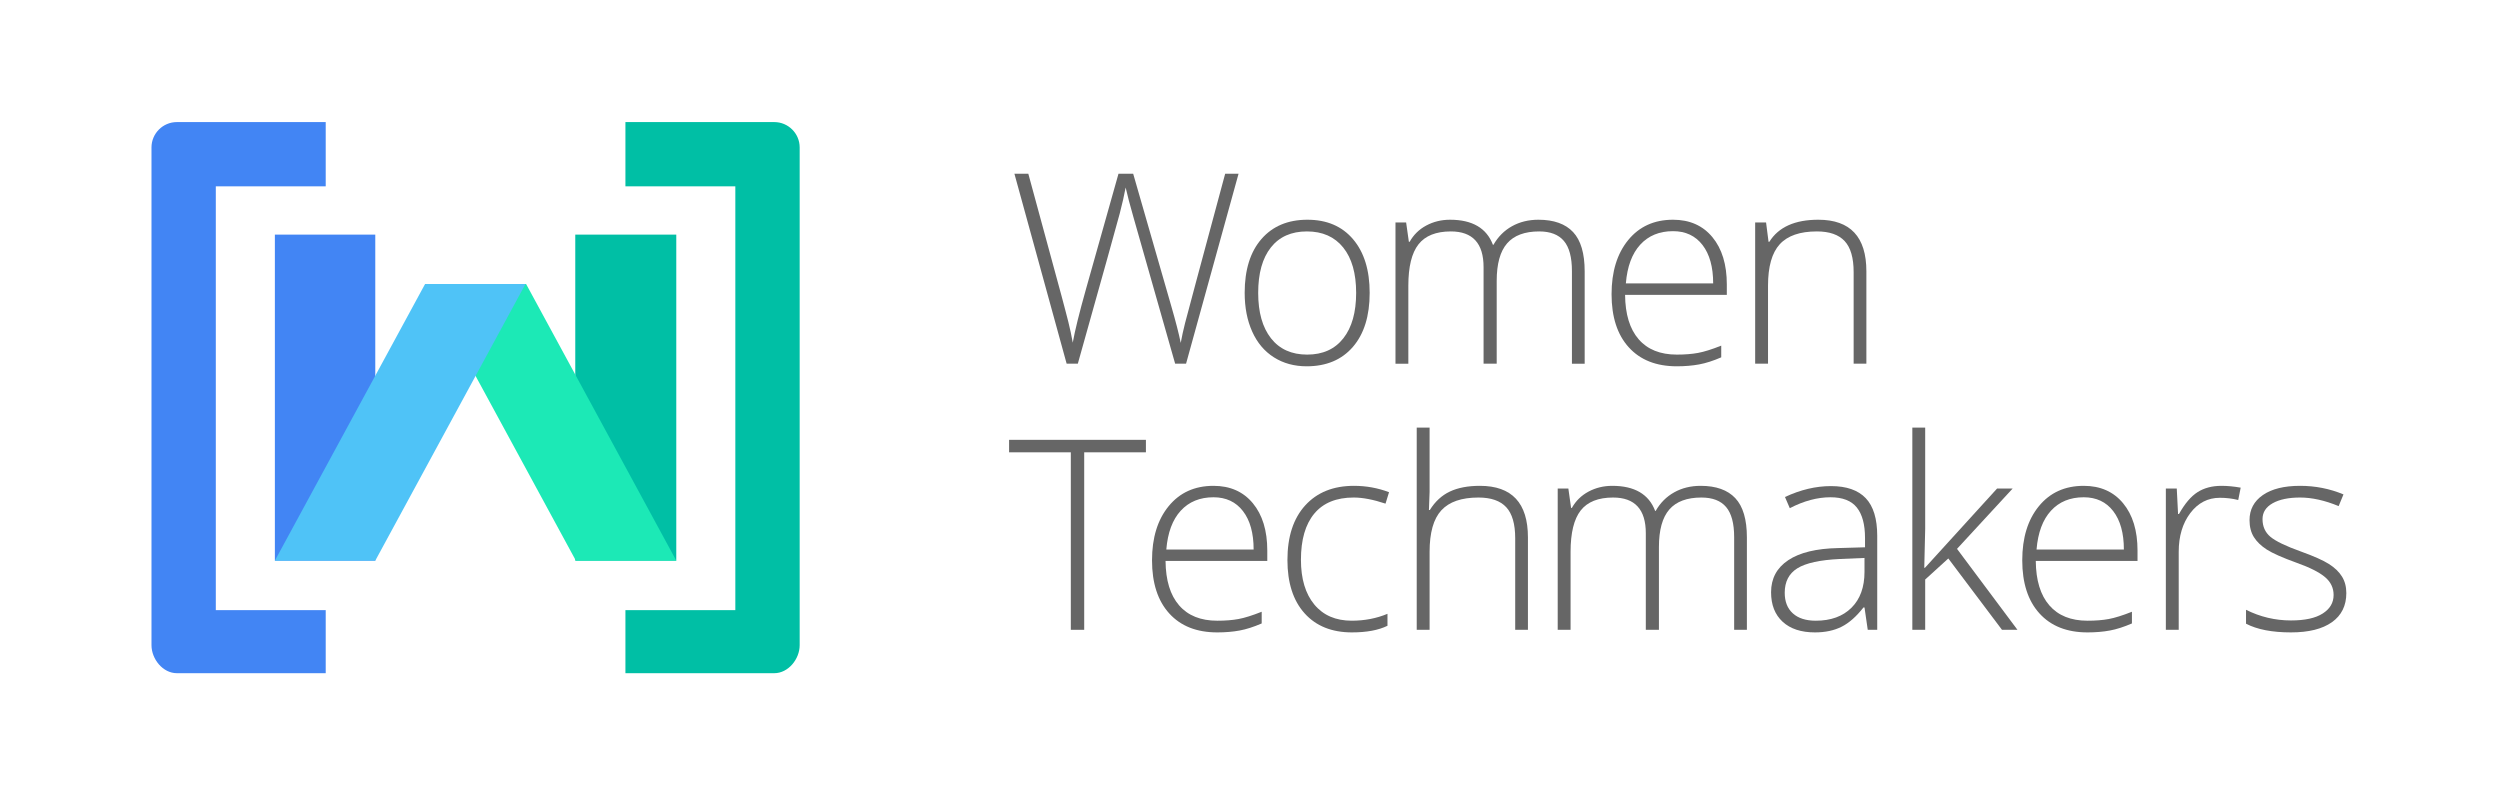 <?xml version="1.0" encoding="UTF-8" standalone="no"?>
<!-- Created with Inkscape (http://www.inkscape.org/) -->

<svg
   xmlns:dc="http://purl.org/dc/elements/1.1/"
   xmlns:cc="http://creativecommons.org/ns#"
   xmlns:rdf="http://www.w3.org/1999/02/22-rdf-syntax-ns#"
   xmlns:svg="http://www.w3.org/2000/svg"
   xmlns="http://www.w3.org/2000/svg"
   xmlns:sodipodi="http://sodipodi.sourceforge.net/DTD/sodipodi-0.dtd"
   xmlns:inkscape="http://www.inkscape.org/namespaces/inkscape"
   id="svg4225"
   version="1.1"
   inkscape:version="0.91 r13725"
   xml:space="preserve"
   width="1185.412"
   height="377.087"
   viewBox="0 0 1185.412 377.087"
   sodipodi:docname="logo.svg"><rect x="0" y="0" width="1185.412" height="377.087" fill="#333333" stroke="none"/><defs
     id="defs4229" /><sodipodi:namedview
     pagecolor="#ffffff"
     bordercolor="#666666"
     borderopacity="1"
     objecttolerance="10"
     gridtolerance="10"
     guidetolerance="10"
     inkscape:pageopacity="0"
     inkscape:pageshadow="2"
     inkscape:window-width="1366"
     inkscape:window-height="719"
     id="namedview4227"
     showgrid="false"
     inkscape:zoom="0.58207587"
     inkscape:cx="592.70624"
     inkscape:cy="188.54375"
     inkscape:window-x="0"
     inkscape:window-y="1"
     inkscape:window-maximized="1"
     inkscape:current-layer="g4233" /><g
     id="g4233"
     inkscape:groupmode="layer"
     inkscape:label="WT_logo_2lines_pos"
     transform="matrix(1.25,0,0,-1.25,0,377.087)"><g
       id="g4235"
       transform="scale(0.24,0.24)"><path
         d="m 0,0 3951.39,0 0,1256.95 L 0,1256.95 0,0 Z"
         style="fill:#ffffff;fill-opacity:1;fill-rule:nonzero;stroke:none"
         id="path4237"
         inkscape:connector-curvature="0" /><path
         d="m 1874.62,682.113 -17.24,0 -65.94,231.653 c -5.47,19.031 -9.57,34.636 -12.3,46.824 -2.2,-11.914 -5.33,-25.61 -9.35,-41.074 -4.04,-15.469 -26.12,-94.606 -66.24,-237.403 l -17.67,0 -82.56,300.246 21.98,0 52.59,-193.457 c 2.04,-7.797 3.97,-15.027 5.74,-21.668 1.77,-6.636 3.39,-12.867 4.83,-18.687 1.43,-5.813 2.74,-11.43 3.9,-16.848 1.18,-5.398 2.23,-10.84 3.18,-16.324 3.29,18.621 10.28,46.895 20.95,84.828 l 51.33,182.156 23.22,0 60.17,-209.066 c 6.98,-24.098 11.99,-43.535 14.99,-58.316 1.77,9.847 4.07,20.332 6.88,31.414 2.81,11.086 23.92,89.746 63.36,235.968 l 21.15,0 -82.97,-300.246"
         style="fill:#666666;fill-opacity:1;fill-rule:nonzero;stroke:none"
         id="path4239"
         inkscape:connector-curvature="0" /><path
         d="m 1988.63,794.039 c 0,-30.676 6.75,-54.601 20.23,-71.773 13.49,-17.192 32.56,-25.774 57.19,-25.774 24.64,0 43.71,8.582 57.2,25.774 13.48,17.172 20.21,41.097 20.21,71.773 0,30.797 -6.79,54.695 -20.41,71.676 -13.64,16.973 -32.76,25.465 -57.4,25.465 -24.66,0 -43.65,-8.457 -57,-25.367 -13.35,-16.915 -20.02,-40.84 -20.02,-71.774 z m 176.2,0 c 0,-36.426 -8.82,-64.867 -26.48,-85.336 -17.67,-20.465 -42.03,-30.695 -73.12,-30.695 -19.57,0 -36.84,4.719 -51.74,14.168 -14.94,9.449 -26.38,23.004 -34.31,40.664 -7.94,17.652 -11.91,38.055 -11.91,61.199 0,36.414 8.82,64.785 26.49,85.121 17.67,20.332 41.89,30.504 72.7,30.504 30.66,0 54.74,-10.309 72.2,-30.91 17.46,-20.613 26.17,-48.852 26.17,-84.715"
         style="fill:#666666;fill-opacity:1;fill-rule:nonzero;stroke:none"
         id="path4241"
         inkscape:connector-curvature="0" /><path
         d="m 2484.52,682.113 0,146.426 c 0,21.766 -4.26,37.649 -12.73,47.645 -8.5,10 -21.5,14.996 -39.03,14.996 -22.87,0 -39.78,-6.301 -50.72,-18.899 -10.96,-12.597 -16.43,-32.383 -16.43,-59.347 l 0,-130.821 -20.75,0 0,152.586 c 0,37.653 -17.25,56.481 -51.76,56.481 -23.4,0 -40.44,-6.821 -51.12,-20.442 -10.69,-13.625 -16.03,-35.418 -16.03,-65.406 l 0,-123.219 -20.32,0 0,223.235 16.83,0 4.33,-30.602 1.22,0 c 6.17,11.09 14.91,19.68 26.28,25.774 11.36,6.089 23.9,9.144 37.58,9.144 35.19,0 57.79,-13.215 67.78,-39.644 l 0.82,0 c 7.26,12.73 17.01,22.527 29.27,29.375 12.26,6.839 26.18,10.269 41.79,10.269 24.36,0 42.66,-6.516 54.83,-19.516 12.18,-13.011 18.29,-33.679 18.29,-62.015 l 0,-146.02 -20.13,0"
         style="fill:#666666;fill-opacity:1;fill-rule:nonzero;stroke:none"
         id="path4243"
         inkscape:connector-curvature="0" /><path
         d="m 2644.3,891.586 c -21.5,0 -38.75,-7.082 -51.76,-21.258 -13,-14.168 -20.61,-34.605 -22.79,-61.305 l 138,0 c 0,25.879 -5.6,46.11 -16.83,60.688 -11.23,14.582 -26.78,21.875 -46.62,21.875 z m 5.95,-213.578 c -32.46,0 -57.74,9.988 -75.87,29.984 -18.15,19.985 -27.22,47.985 -27.22,83.992 0,35.598 8.77,64.106 26.29,85.539 17.51,21.418 41.13,32.141 70.85,32.141 26.27,0 47.02,-9.18 62.22,-27.527 15.19,-18.352 22.8,-43.266 22.8,-74.754 l 0,-16.43 -160.8,0 c 0.27,-30.66 7.42,-54.078 21.46,-70.226 14.02,-16.164 34.11,-24.235 60.27,-24.235 12.73,0 23.93,0.883 33.58,2.668 9.65,1.774 21.88,5.613 36.66,11.5 l 0,-18.484 c -12.6,-5.481 -24.24,-9.211 -34.91,-11.188 -10.69,-1.988 -22.46,-2.98 -35.33,-2.98"
         style="fill:#666666;fill-opacity:1;fill-rule:nonzero;stroke:none"
         id="path4245"
         inkscape:connector-curvature="0" /><path
         d="m 2929.77,682.113 0,144.785 c 0,22.45 -4.71,38.774 -14.17,48.977 -9.45,10.199 -24.1,15.305 -43.94,15.305 -26.7,0 -46.25,-6.75 -58.64,-20.239 -12.38,-13.484 -18.58,-35.355 -18.58,-65.609 l 0,-123.219 -20.32,0 0,223.235 17.23,0 3.92,-30.602 1.23,0 c 14.5,23.274 40.31,34.918 77.41,34.918 50.66,0 75.99,-27.18 75.99,-81.531 l 0,-146.02 -20.13,0"
         style="fill:#666666;fill-opacity:1;fill-rule:nonzero;stroke:none"
         id="path4247"
         inkscape:connector-curvature="0" /><path
         d="m 1713.63,261.52 -21.15,0 0,280.535 -97.57,0 0,19.711 216.26,0 0,-19.711 -97.54,0 0,-280.535"
         style="fill:#666666;fill-opacity:1;fill-rule:nonzero;stroke:none"
         id="path4249"
         inkscape:connector-curvature="0" /><path
         d="m 1917.98,470.992 c -21.49,0 -38.75,-7.078 -51.76,-21.254 -13.01,-14.172 -20.61,-34.609 -22.79,-61.304 l 138,0 c 0,25.879 -5.61,46.105 -16.84,60.683 -11.23,14.582 -26.77,21.875 -46.61,21.875 z m 5.96,-213.578 c -32.46,0 -57.76,9.988 -75.88,29.984 -18.15,19.981 -27.23,47.981 -27.23,83.997 0,35.597 8.77,64.109 26.3,85.535 17.51,21.422 41.13,32.14 70.85,32.14 26.28,0 47.02,-9.179 62.22,-27.523 15.19,-18.352 22.8,-43.27 22.8,-74.75 l 0,-16.434 -160.8,0 c 0.26,-30.668 7.42,-54.086 21.46,-70.234 14.02,-16.164 34.11,-24.231 60.28,-24.231 12.72,0 23.92,0.887 33.56,2.665 9.66,1.773 21.89,5.617 36.67,11.503 l 0,-18.484 c -12.6,-5.48 -24.24,-9.207 -34.91,-11.191 -10.69,-1.981 -22.46,-2.977 -35.32,-2.977"
         style="fill:#666666;fill-opacity:1;fill-rule:nonzero;stroke:none"
         id="path4251"
         inkscape:connector-curvature="0" /><path
         d="m 2136.93,257.414 c -31.93,0 -56.91,10.059 -74.98,30.188 -18.07,20.128 -27.1,48.195 -27.1,84.195 0,36.969 9.38,65.758 28.14,86.367 18.74,20.598 44.42,30.906 77.01,30.906 19.3,0 37.78,-3.363 55.45,-10.066 l -5.56,-18.078 c -19.3,6.437 -36.08,9.66 -50.31,9.66 -27.37,0 -48.12,-8.457 -62.22,-25.363 -14.1,-16.918 -21.15,-41.246 -21.15,-73.012 0,-30.113 7.05,-53.707 21.15,-70.75 14.1,-17.047 33.81,-25.563 59.13,-25.563 20.28,0 39.11,3.622 56.49,10.879 l 0,-18.894 c -14.24,-6.985 -32.93,-10.469 -56.05,-10.469"
         style="fill:#666666;fill-opacity:1;fill-rule:nonzero;stroke:none"
         id="path4253"
         inkscape:connector-curvature="0" /><path
         d="m 2394.85,261.52 0,144.789 c 0,22.449 -4.72,38.773 -14.16,48.976 -9.46,10.199 -24.09,15.301 -43.96,15.301 -26.69,0 -46.23,-6.754 -58.63,-20.234 -12.39,-13.481 -18.56,-35.356 -18.56,-65.61 l 0,-123.222 -20.35,0 0,319.546 20.35,0 0,-101.652 -1.05,-28.543 1.44,0 c 8.34,13.418 18.89,23.137 31.63,29.152 12.73,6.032 28.55,9.047 47.45,9.047 50.64,0 75.97,-27.179 75.97,-81.527 l 0,-146.023 -20.13,0"
         style="fill:#666666;fill-opacity:1;fill-rule:nonzero;stroke:none"
         id="path4255"
         inkscape:connector-curvature="0" /><path
         d="m 2740.92,261.52 0,146.425 c 0,21.766 -4.23,37.645 -12.73,47.645 -8.48,9.996 -21.5,14.996 -39,14.996 -22.87,0 -39.78,-6.297 -50.74,-18.898 -10.95,-12.598 -16.43,-32.375 -16.43,-59.348 l 0,-130.82 -20.73,0 0,152.589 c 0,37.649 -17.26,56.477 -51.76,56.477 -23.42,0 -40.46,-6.816 -51.15,-20.438 -10.67,-13.628 -16,-35.421 -16,-65.406 l 0,-123.222 -20.34,0 0,223.234 16.84,0 4.31,-30.602 1.23,0 c 6.17,11.09 14.93,19.68 26.29,25.782 11.37,6.082 23.89,9.136 37.58,9.136 35.2,0 57.78,-13.215 67.77,-39.644 l 0.83,0 c 7.24,12.734 17,22.531 29.27,29.379 12.24,6.836 26.16,10.265 41.79,10.265 24.37,0 42.65,-6.511 54.82,-19.515 12.19,-13.012 18.28,-33.68 18.28,-62.012 l 0,-146.023 -20.13,0"
         style="fill:#666666;fill-opacity:1;fill-rule:nonzero;stroke:none"
         id="path4257"
         inkscape:connector-curvature="0" /><path
         d="m 2869.93,275.898 c 23.82,0 42.61,6.809 56.36,20.426 13.75,13.629 20.64,32.559 20.64,56.789 l 0,21.977 -39.02,-1.645 c -31.36,-1.511 -53.7,-6.402 -67.05,-14.687 -13.35,-8.285 -20.02,-21.188 -20.02,-38.707 0,-13.969 4.29,-24.824 12.83,-32.555 8.55,-7.734 20.64,-11.598 36.26,-11.598 z m 82.13,-14.378 -5.13,35.328 -1.64,0 c -11.24,-14.383 -22.76,-24.551 -34.6,-30.5 -11.85,-5.957 -25.86,-8.934 -41.99,-8.934 -21.93,0 -38.98,5.606 -51.15,16.836 -12.19,11.223 -18.28,26.766 -18.28,46.617 0,21.774 9.07,38.68 27.22,50.731 18.13,12.047 44.38,18.414 78.76,19.097 l 42.5,1.235 0,14.781 c 0,21.219 -4.32,37.246 -12.93,48.062 -8.63,10.813 -22.53,16.219 -41.7,16.219 -20.67,0 -42.09,-5.75 -64.29,-17.25 l -7.58,17.668 c 24.5,11.492 48.73,17.242 72.7,17.242 24.5,0 42.82,-6.363 54.94,-19.097 12.11,-12.731 18.16,-32.578 18.16,-59.559 l 0,-148.476 -14.99,0"
         style="fill:#666666;fill-opacity:1;fill-rule:nonzero;stroke:none"
         id="path4259"
         inkscape:connector-curvature="0" /><path
         d="m 3042.44,359.48 113.99,125.274 24.63,0 -87.9,-95.293 95.51,-127.941 -24.45,0 -84.82,112.742 -36.55,-33.266 0,-79.476 -20.32,0 0,319.546 20.32,0 0,-160.187 -1.45,-61.399 1.04,0"
         style="fill:#666666;fill-opacity:1;fill-rule:nonzero;stroke:none"
         id="path4261"
         inkscape:connector-curvature="0" /><path
         d="m 3293.42,470.992 c -21.5,0 -38.74,-7.078 -51.74,-21.254 -13.01,-14.172 -20.62,-34.609 -22.81,-61.304 l 138.02,0 c 0,25.879 -5.63,46.105 -16.85,60.683 -11.22,14.582 -26.77,21.875 -46.62,21.875 z m 5.95,-213.578 c -32.44,0 -57.73,9.988 -75.87,29.984 -18.15,19.981 -27.23,47.981 -27.23,83.997 0,35.597 8.77,64.109 26.3,85.535 17.53,21.422 41.14,32.14 70.85,32.14 26.29,0 47.03,-9.179 62.24,-27.523 15.19,-18.352 22.79,-43.27 22.79,-74.75 l 0,-16.434 -160.81,0 c 0.26,-30.668 7.43,-54.086 21.46,-70.234 14.03,-16.164 34.13,-24.231 60.27,-24.231 12.74,0 23.94,0.887 33.59,2.665 9.65,1.773 21.87,5.617 36.66,11.503 l 0,-18.484 c -12.6,-5.48 -24.23,-9.207 -34.92,-11.191 -10.68,-1.981 -22.47,-2.977 -35.33,-2.977"
         style="fill:#666666;fill-opacity:1;fill-rule:nonzero;stroke:none"
         id="path4263"
         inkscape:connector-curvature="0" /><path
         d="m 3511.13,489.07 c 9.45,0 19.58,-0.961 30.39,-2.879 l -3.89,-19.511 c -9.33,2.328 -18.98,3.496 -28.97,3.496 -19.03,0 -34.64,-8.086 -46.84,-24.238 -12.16,-16.161 -18.25,-36.559 -18.25,-61.196 l 0,-123.222 -20.34,0 0,223.234 17.26,0 2.05,-40.246 1.43,0 c 9.17,16.418 18.96,27.957 29.38,34.601 10.4,6.637 23,9.961 37.78,9.961"
         style="fill:#666666;fill-opacity:1;fill-rule:nonzero;stroke:none"
         id="path4265"
         inkscape:connector-curvature="0" /><path
         d="m 3708.49,319.633 c 0,-19.985 -7.6,-35.356 -22.79,-46.11 -15.2,-10.746 -36.75,-16.109 -64.69,-16.109 -29.85,0 -53.53,4.586 -71.06,13.758 l 0,21.973 c 22.44,-11.227 46.14,-16.84 71.06,-16.84 22.04,0 38.78,3.656 50.2,10.988 11.45,7.32 17.17,17.078 17.17,29.27 0,11.222 -4.56,20.671 -13.65,28.332 -9.12,7.668 -24.09,15.203 -44.89,22.597 -22.33,8.074 -37.98,15.016 -47.02,20.84 -9.03,5.82 -15.85,12.391 -20.44,19.723 -4.58,7.312 -6.88,16.254 -6.88,26.793 0,16.707 7.02,29.91 21.04,39.64 14.05,9.715 33.65,14.582 58.85,14.582 24.09,0 46.96,-4.515 68.59,-13.562 l -7.61,-18.481 c -21.89,9.039 -42.22,13.559 -60.98,13.559 -18.21,0 -32.65,-3.012 -43.35,-9.039 -10.66,-6.024 -16,-14.375 -16,-25.055 0,-11.633 4.14,-20.949 12.42,-27.929 8.29,-6.985 24.47,-14.786 48.56,-23.415 20.13,-7.257 34.79,-13.793 43.96,-19.609 9.17,-5.816 16.06,-12.426 20.63,-19.824 4.59,-7.387 6.88,-16.086 6.88,-26.082"
         style="fill:#666666;fill-opacity:1;fill-rule:nonzero;stroke:none"
         id="path4267"
         inkscape:connector-curvature="0" /><path
         d="m 434.441,370.832 158.703,0 0,515.301 -158.703,0 0,-515.301 z"
         style="fill:#4285f4;fill-opacity:1;fill-rule:nonzero;stroke:none"
         id="path4269"
         inkscape:connector-curvature="0" /><path
         d="m 909.25,370.832 159.648,0 0,515.301 -159.648,0 0,-515.301 z"
         style="fill:#00bfa5;fill-opacity:1;fill-rule:nonzero;stroke:none"
         id="path4271"
         inkscape:connector-curvature="0" /><path
         d="m 910.191,370.832 158.709,0 -237.377,437.223 -158.746,0 237.414,-437.223"
         style="fill:#1ce9b6;fill-opacity:1;fill-rule:nonzero;stroke:none"
         id="path4273"
         inkscape:connector-curvature="0" /><path
         d="m 593.145,370.832 -158.704,0 237.395,437.223 158.707,0 -237.398,-437.223"
         style="fill:#4fc3f7;fill-opacity:1;fill-rule:nonzero;stroke:none"
         id="path4275"
         inkscape:connector-curvature="0" /><path
         d="m 341.094,292.652 0,669.828 173.711,0 0,101.52 -235.332,0 c -22.016,0 -40.047,-18.02 -40.047,-40.06 l 0,-786.713 c 0,-22.039 18.031,-44.286 40.047,-44.286 l 235.332,0 0,99.711 -173.711,0"
         style="fill:#4285f4;fill-opacity:1;fill-rule:nonzero;stroke:none"
         id="path4277"
         inkscape:connector-curvature="0" /><path
         d="m 1162.23,292.652 0,669.828 -173.714,0 0,101.52 235.334,0 c 22.02,0 40.07,-18.02 40.07,-40.06 l 0,-786.713 c 0,-22.039 -18.05,-44.286 -40.07,-44.286 l -235.334,0 0,99.711 173.714,0"
         style="fill:#00bfa5;fill-opacity:1;fill-rule:nonzero;stroke:none"
         id="path4279"
         inkscape:connector-curvature="0" /></g></g></svg>
